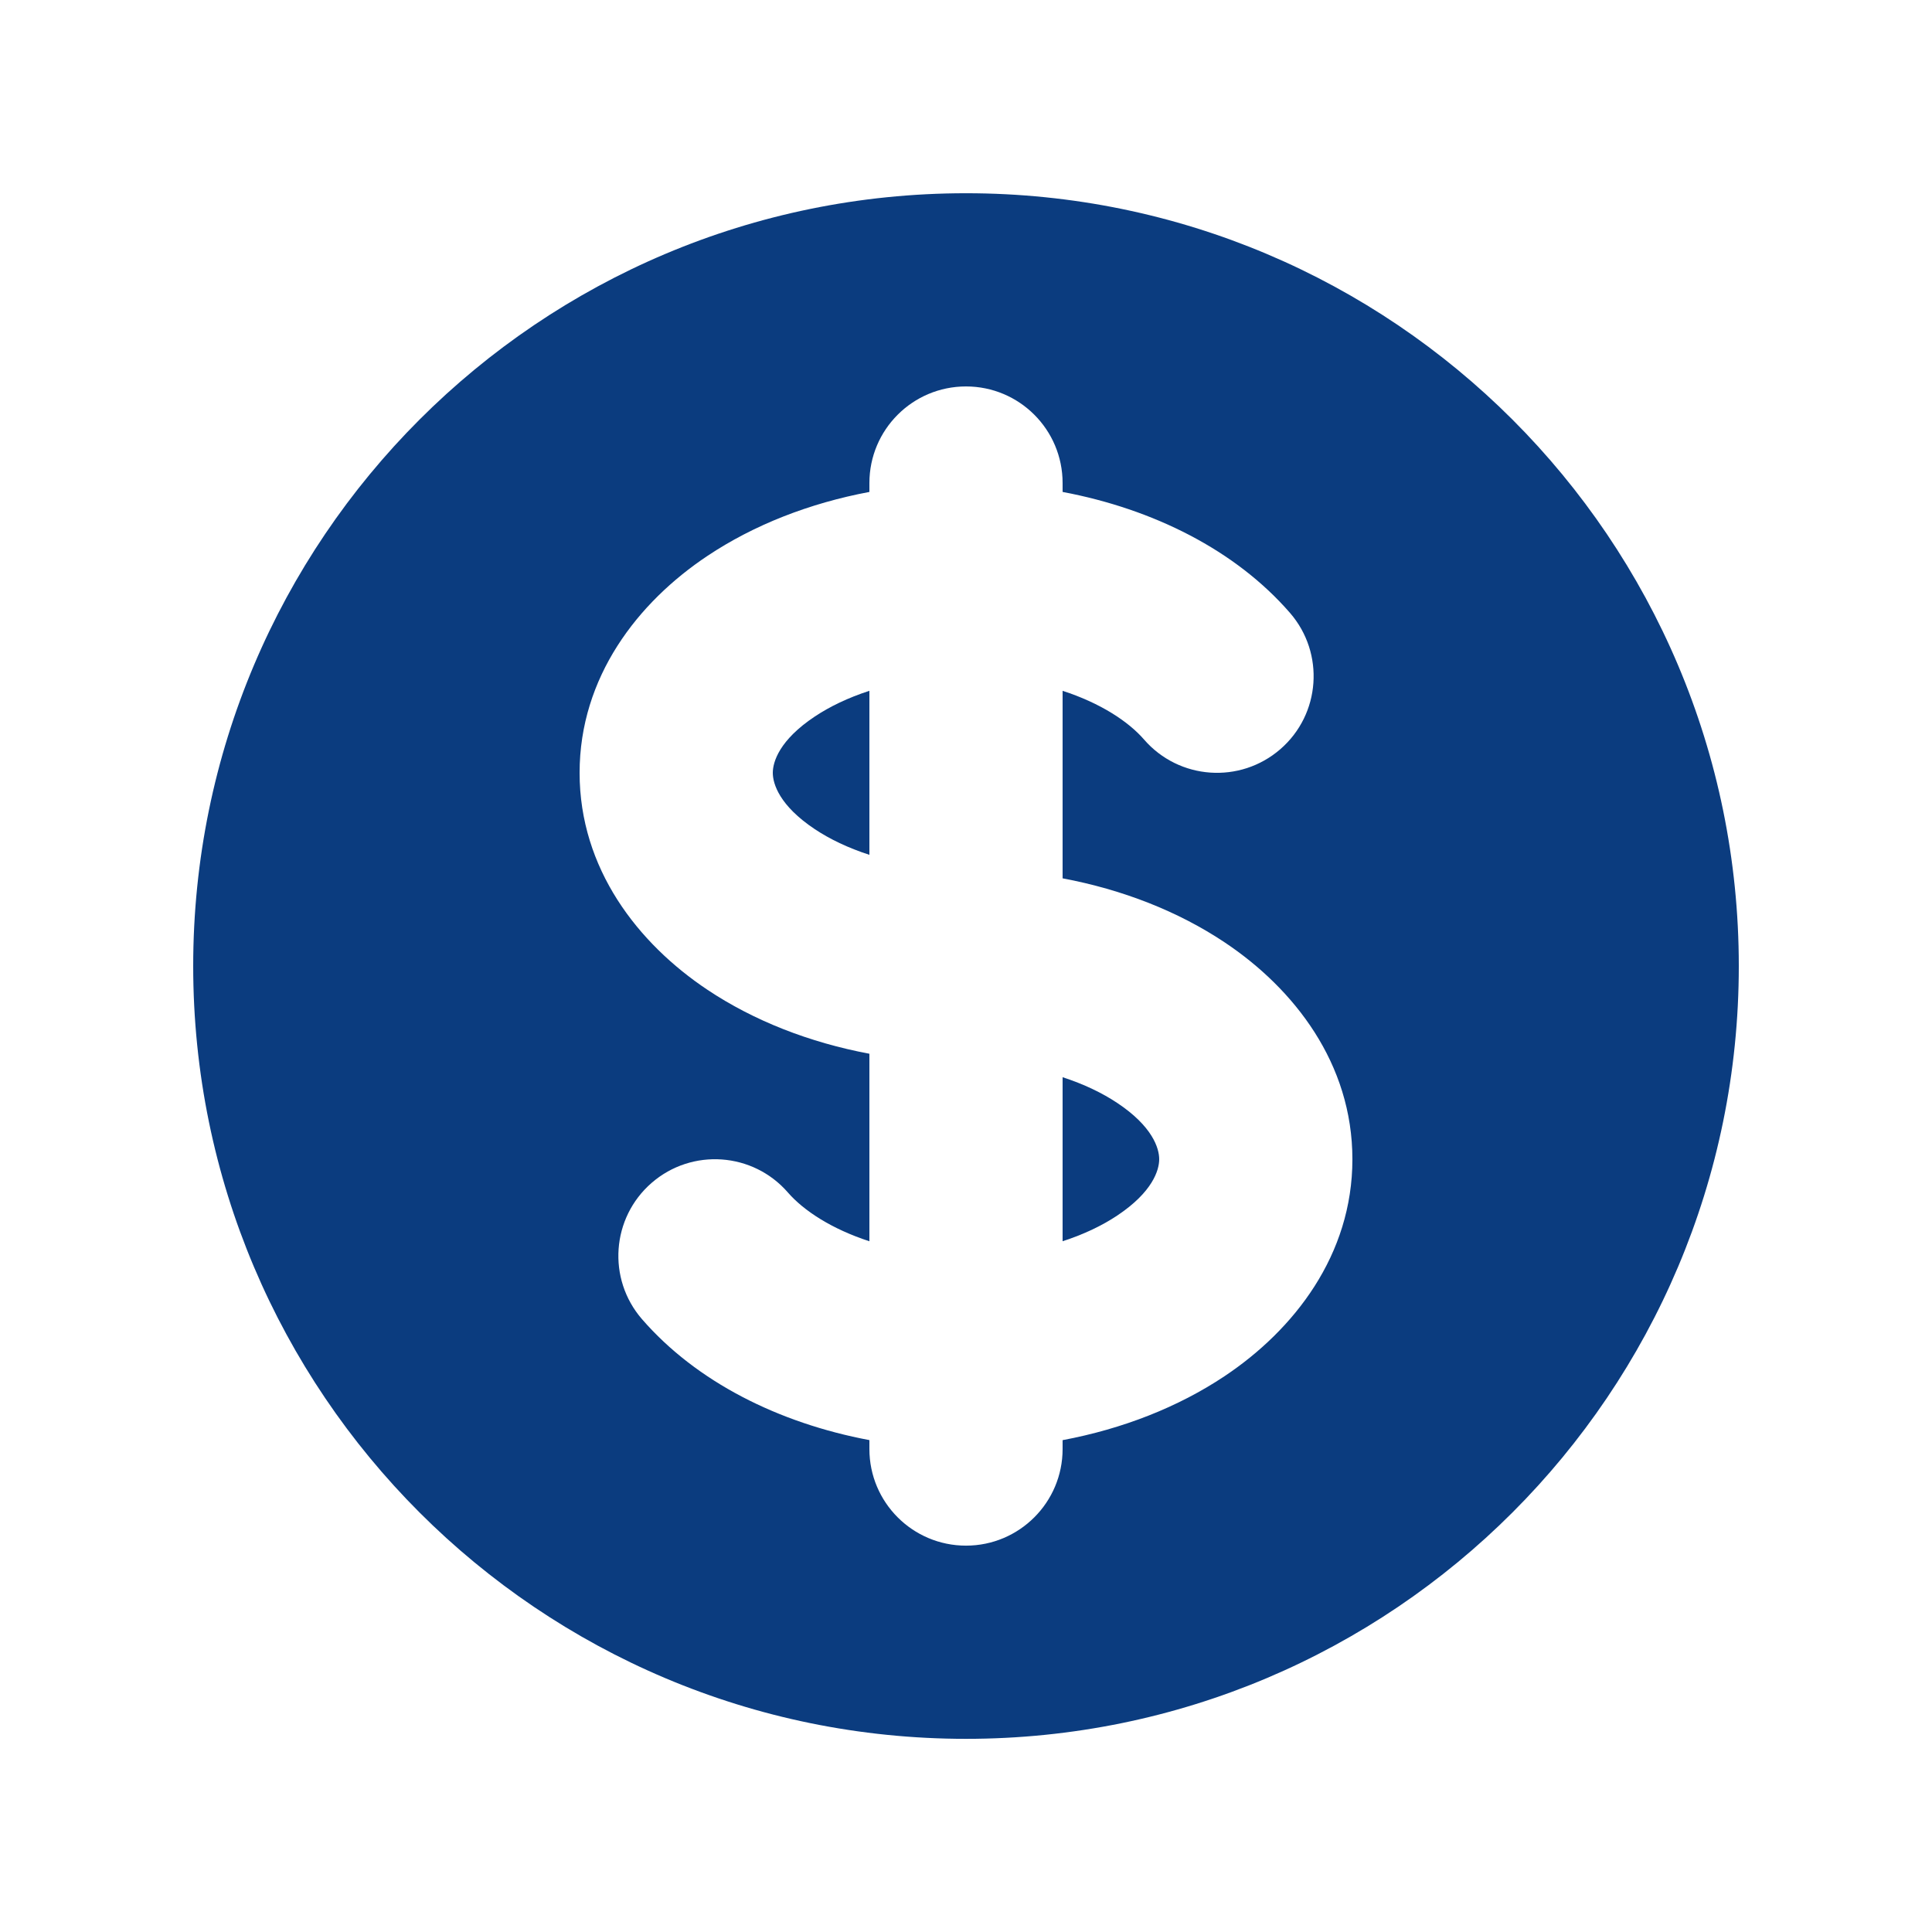 <svg width="48" height="48" viewBox="0 0 48 48" fill="none" xmlns="http://www.w3.org/2000/svg">
<path d="M20.24 17.804C20.612 17.556 21.07 17.334 21.6 17.163L21.6 21.238C21.07 21.067 20.612 20.846 20.24 20.598C19.366 20.015 19.2 19.474 19.2 19.201C19.2 18.927 19.366 18.386 20.24 17.804Z" fill="#0B3C7F"/>
<path d="M26.4 30.838L26.4 26.763C26.93 26.935 27.388 27.156 27.76 27.404C28.634 27.986 28.8 28.527 28.8 28.801C28.8 29.074 28.634 29.615 27.76 30.198C27.388 30.446 26.93 30.667 26.4 30.838Z" fill="#0B3C7F"/>
<path fill-rule="evenodd" clip-rule="evenodd" d="M24 43.201C34.604 43.201 43.2 34.605 43.2 24.001C43.2 13.397 34.604 4.801 24 4.801C13.396 4.801 4.8 13.397 4.8 24.001C4.8 34.605 13.396 43.201 24 43.201ZM26.4 12.001C26.4 10.675 25.326 9.601 24 9.601C22.674 9.601 21.6 10.675 21.6 12.001V12.222C20.108 12.502 18.728 13.043 17.578 13.81C15.845 14.964 14.4 16.823 14.4 19.201C14.4 21.578 15.845 23.437 17.578 24.592C18.728 25.359 20.108 25.9 21.6 26.18L21.6 30.839C20.662 30.534 19.966 30.077 19.576 29.628C18.707 28.627 17.192 28.519 16.19 29.388C15.189 30.257 15.082 31.773 15.95 32.774C17.3 34.33 19.343 35.355 21.6 35.779L21.6 36.001C21.6 37.326 22.674 38.401 24 38.401C25.325 38.401 26.4 37.326 26.4 36.001L26.4 35.78C27.892 35.5 29.272 34.959 30.422 34.192C32.154 33.037 33.6 31.178 33.6 28.801C33.6 26.423 32.154 24.564 30.422 23.41C29.272 22.643 27.892 22.102 26.4 21.822L26.4 17.163C27.338 17.467 28.034 17.924 28.424 18.374C29.293 19.375 30.808 19.482 31.81 18.613C32.811 17.745 32.918 16.229 32.05 15.228C30.7 13.672 28.657 12.647 26.4 12.222V12.001Z" fill="#0B3C7F"/>
</svg>
